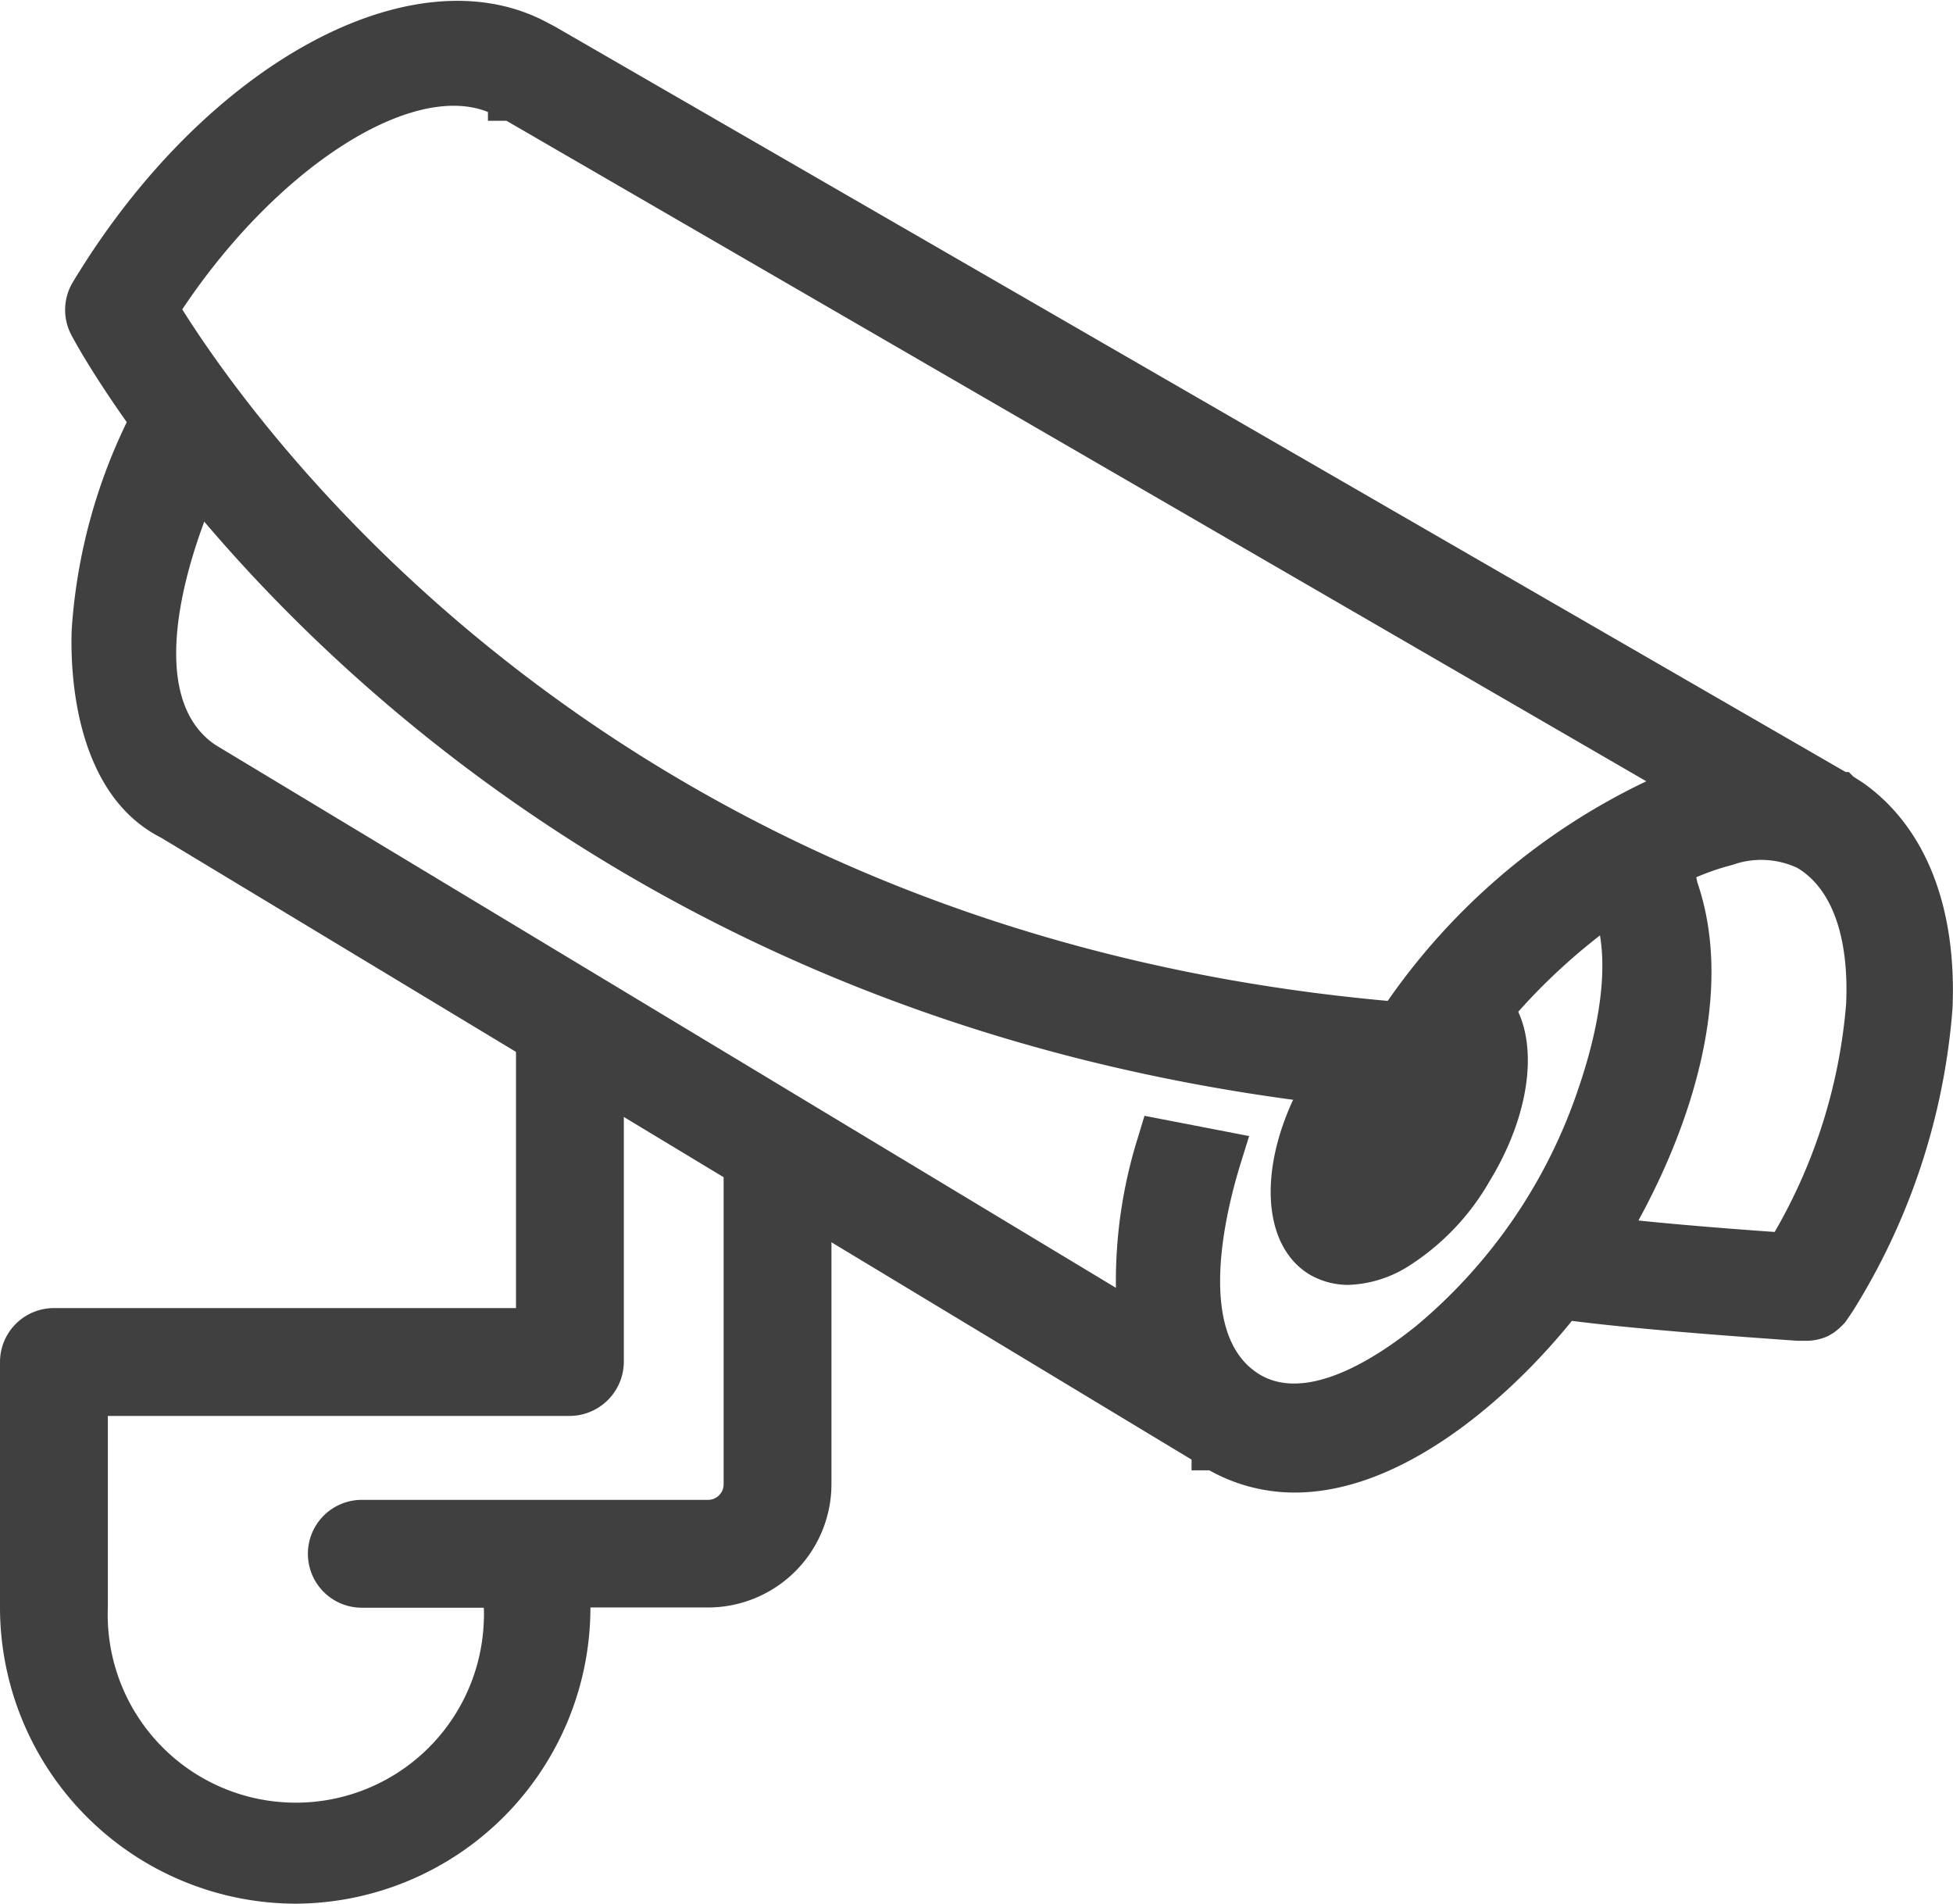 <svg id="Capa_1" data-name="Capa 1" xmlns="http://www.w3.org/2000/svg" viewBox="0 0 80.05 78.02"><title>IconoVisitas</title><g id="surveillance"><path d="M60.62,41c-1.09,2-2.76,2.7-5.79,2.7,0,0-.41.83-.43.83-1.67,2.86-1.77,5.91-.22,6.86s4.31-.6,6-3.5S62.1,42.07,60.62,41Z" transform="translate(0 -0.05)" style="fill:#414040"/><path d="M55.26,52.71a3.16,3.16,0,0,1-1.59-.43c-2.07-1.26-2.12-4.79-.12-8.2h0l.1-.22c.32-.66.53-1.09,1.17-1.09,2.77,0,4-.57,4.91-2.18l.53-1,.91.65c2,1.36,1.91,4.9-.11,8.21A10,10,0,0,1,57.64,52,4.9,4.9,0,0,1,55.26,52.71Zm0-7.64h0c-1.45,2.47-1.49,5-.56,5.51a2,2,0,0,0,2-.31,8.43,8.43,0,0,0,2.72-2.85,7,7,0,0,0,1.2-4.62,6.81,6.81,0,0,1-5.14,1.92c-.07.12-.15.24-.23.35Z" transform="translate(0 -0.05)" style="fill:#414040"/><path d="M68.45,36.19c.19.1.09-.27-.85-1.64a6.69,6.69,0,0,1-2.33,1c2.22,2.4,1.3,6.68.37,9.41a22.74,22.74,0,0,1-7,10.25c-1.89,1.55-5.1,3.52-7.57,2C48,55.36,49,50.19,49.88,47.4L47.56,47a16.61,16.61,0,0,0-.67,7.79L8.34,31.38h0c-4.18-2.74-1.22-10.31.52-13.54a7.22,7.22,0,0,1-1.52-2.33h0A22.16,22.16,0,0,0,4,25.82c-.1,2.6.49,6.3,3.13,7.63h0L49.83,59.26h0c5.26,3.16,11.52-2.61,14.39-6.5C67.27,48.66,70.57,41.54,68.45,36.19Z" transform="translate(0 -0.05)" style="fill:#414040"/><path d="M53.07,61.22a7.14,7.14,0,0,1-3.5-.91h-.73v-.44L6.6,34.38c-3.63-1.84-3.72-7-3.66-8.54a22.9,22.9,0,0,1,3.4-10.56V10.46l1.91,4.73a6.06,6.06,0,0,0,1.3,2l.51.52-.32.67c-1.75,3.26-4.17,10-.91,12.2h0L45.74,52.83a19.67,19.67,0,0,1,.91-6.19l.26-.86,4.29.83-.33,1.06c-.65,2.08-1.88,7.11.76,8.71,2.09,1.26,5.19-1,6.43-2a21.63,21.63,0,0,0,6.66-9.79c.77-2.26,1.77-6.34-.15-8.43l-1.19-1.29,1.72-.35a5.86,5.86,0,0,0,2-.83l.81-.53.55.8a4.64,4.64,0,0,1,1.11,2.25c1.9,5.52-1.2,12.65-4.51,17.16C62.59,56.7,57.84,61.22,53.07,61.22Zm-2.61-2.68c4.61,2.63,10.31-2.71,13-6.31,3.09-4.21,6-10.84,4.1-15.67l-.27-.68-.4.18c1.4,2.7.67,6.39-.28,9.19A23.69,23.69,0,0,1,59.32,56c-1.94,1.58-5.65,4-8.71,2.13-3.31-2-2.78-6.72-1.93-9.94l-.36-.07a15,15,0,0,0-.4,6.45l.43,2.19L7.82,32.24C2.82,29,6.44,20.54,7.68,18c-.11-.15-.23-.3-.33-.45A20,20,0,0,0,5,25.9c-.1,2.48.49,5.47,2.39,6.6H7.5l.22.21Z" transform="translate(0 -0.05)" style="fill:#414040"/><path d="M75,53.38h0a26.61,26.61,0,0,0,4-12c.18-4.06-1.12-7.13-3.65-8.66h0L22.25,2h0C17.19-1,9.12,3.45,3.86,12.16a1.2,1.2,0,0,0,0,1.19C4,13.63,19.24,41.84,58,44.7a1.21,1.21,0,0,0,1.14-.6c2.56-4.34,7.68-8.51,11.65-9.51a4.47,4.47,0,0,1,3.42.23c1.73,1,2.61,3.34,2.46,6.46a23.46,23.46,0,0,1-3.35,10.34c-2.84-.2-7.26-.53-9.56-.95a1.22,1.22,0,1,0-.44,2.41c2.66.47,7.64.82,10.62,1H74a1.26,1.26,0,0,0,.54-.13l.12-.08a1.62,1.62,0,0,0,.33-.31l.06-.06C75.12,53.44,75,53.38,75,53.38ZM57.38,42.14C23.64,39.35,8.68,16.72,6.3,12.75,10.72,5.81,17.35,1.86,21,4.07h0L69.79,32.26c-4.31,1.18-9.48,5.3-12.41,9.84Z" transform="translate(0 -0.05)" style="fill:#414040"/><path d="M74,55h-.33c-3-.21-7.89-.57-10.54-1a2.25,2.25,0,0,1-1.43-.91,2.22,2.22,0,0,1,2.2-3.44c2.25.4,6.71.74,8.84.89a22.22,22.22,0,0,0,2.93-9.35c.12-2.74-.58-4.72-2-5.57A3.5,3.5,0,0,0,71,35.5c-3.69.92-8.65,5-11,9.06a2.2,2.2,0,0,1-2,1.08C19,42.77,3.55,15,2.92,13.77A2.2,2.2,0,0,1,3,11.59C8.44,2.59,17-2,22.48,1h0l.25.13L75.65,31.69h.13l.19.19.39.25c2.55,1.8,3.85,5.06,3.67,9.25a27.3,27.3,0,0,1-4.09,12.41l-.3.44a2.88,2.88,0,0,1-.48.44l-.22.13A2.12,2.12,0,0,1,74,55Zm.26-1.66.4.46-.32-.46ZM63.48,51.55a.24.24,0,0,0-.24.19.22.22,0,0,0,0,.16.23.23,0,0,0,.15.1c2.55.46,7.42.8,10.33,1h.18l.11.12V53h0l.2-.22A25.36,25.36,0,0,0,78,41.25c.16-3.56-.89-6.25-3-7.63h-.72v-.43L21.74,2.77c-4.5-2.7-12.15,1.7-17,9.8a.22.22,0,0,0,0,.22c.61,1.14,15.53,28,53.33,30.82a.2.2,0,0,0,.2-.1c2.69-4.55,8.07-8.93,12.27-10a5.36,5.36,0,0,1,4.17.34c2.06,1.25,3.11,3.86,2.94,7.36A24.7,24.7,0,0,1,74.17,52l-.31.54h-.62c-3-.21-7.34-.54-9.67-1Zm-5.59-8.41-.6,0c-34-2.82-49.15-25.38-51.84-29.87l-.32-.53.33-.51C10.19,4.76,17.06.82,21.27,3H22v.41L72.34,32.54l-2.26.64C66,34.32,61,38.31,58.21,42.64ZM7.47,12.73C10.79,18,25.4,38.23,56.88,41.07a27.07,27.07,0,0,1,10.6-9L20.76,5H20V4.64C16.87,3.38,11.36,6.9,7.47,12.73Z" transform="translate(0 -0.05)" style="fill:#414040"/><path d="M30.74,60.88A1.63,1.63,0,0,1,29.1,62.5H14.8a1.22,1.22,0,0,0,0,2.44h6v1a8.7,8.7,0,0,1-17.39.59,5.81,5.81,0,0,1,0-.59V57.09H23.33a1.21,1.21,0,0,0,1.22-1.2V46.21l-2.43-1.48v9.92H2.21A1.22,1.22,0,0,0,1,55.87H1V65.94a11.13,11.13,0,0,0,22.26,0v-1H29a4.08,4.08,0,0,0,4.09-4.06v-9.5L30.74,49.9Z" transform="translate(0 -0.05)" style="fill:#414040"/><path d="M12.12,78.07A12.15,12.15,0,0,1,0,65.94V55.87a2.21,2.21,0,0,1,2.21-2.21H21.15V43l4.42,2.67V55.87a2.23,2.23,0,0,1-2.22,2.21H4.42v7.86a7.71,7.71,0,0,0,15.41.56,5.23,5.23,0,0,0,0-.56h-5a2.21,2.21,0,0,1,0-4.42H29a.64.64,0,0,0,.66-.62h0V48.14l4.42,2.67V60.88A5.06,5.06,0,0,1,29,65.93h-4.8A12.14,12.14,0,0,1,12.12,78.07ZM2.21,55.64a.26.26,0,0,0-.23.23V65.94a10.14,10.14,0,0,0,20.28,0h0v-2H29a3.09,3.09,0,0,0,3.1-3.07V51.92l-.46-.28v9.23a2.62,2.62,0,0,1-2.63,2.61H14.8a.23.23,0,0,0,0,.46h7v2a9.69,9.69,0,1,1-19.37.62c0-.2,0-.41,0-.62V56.1H23.34a.22.22,0,0,0,.23-.21V46.76l-.45-.27v9.15Z" transform="translate(0 -0.05)" style="fill:#414040"/></g></svg>